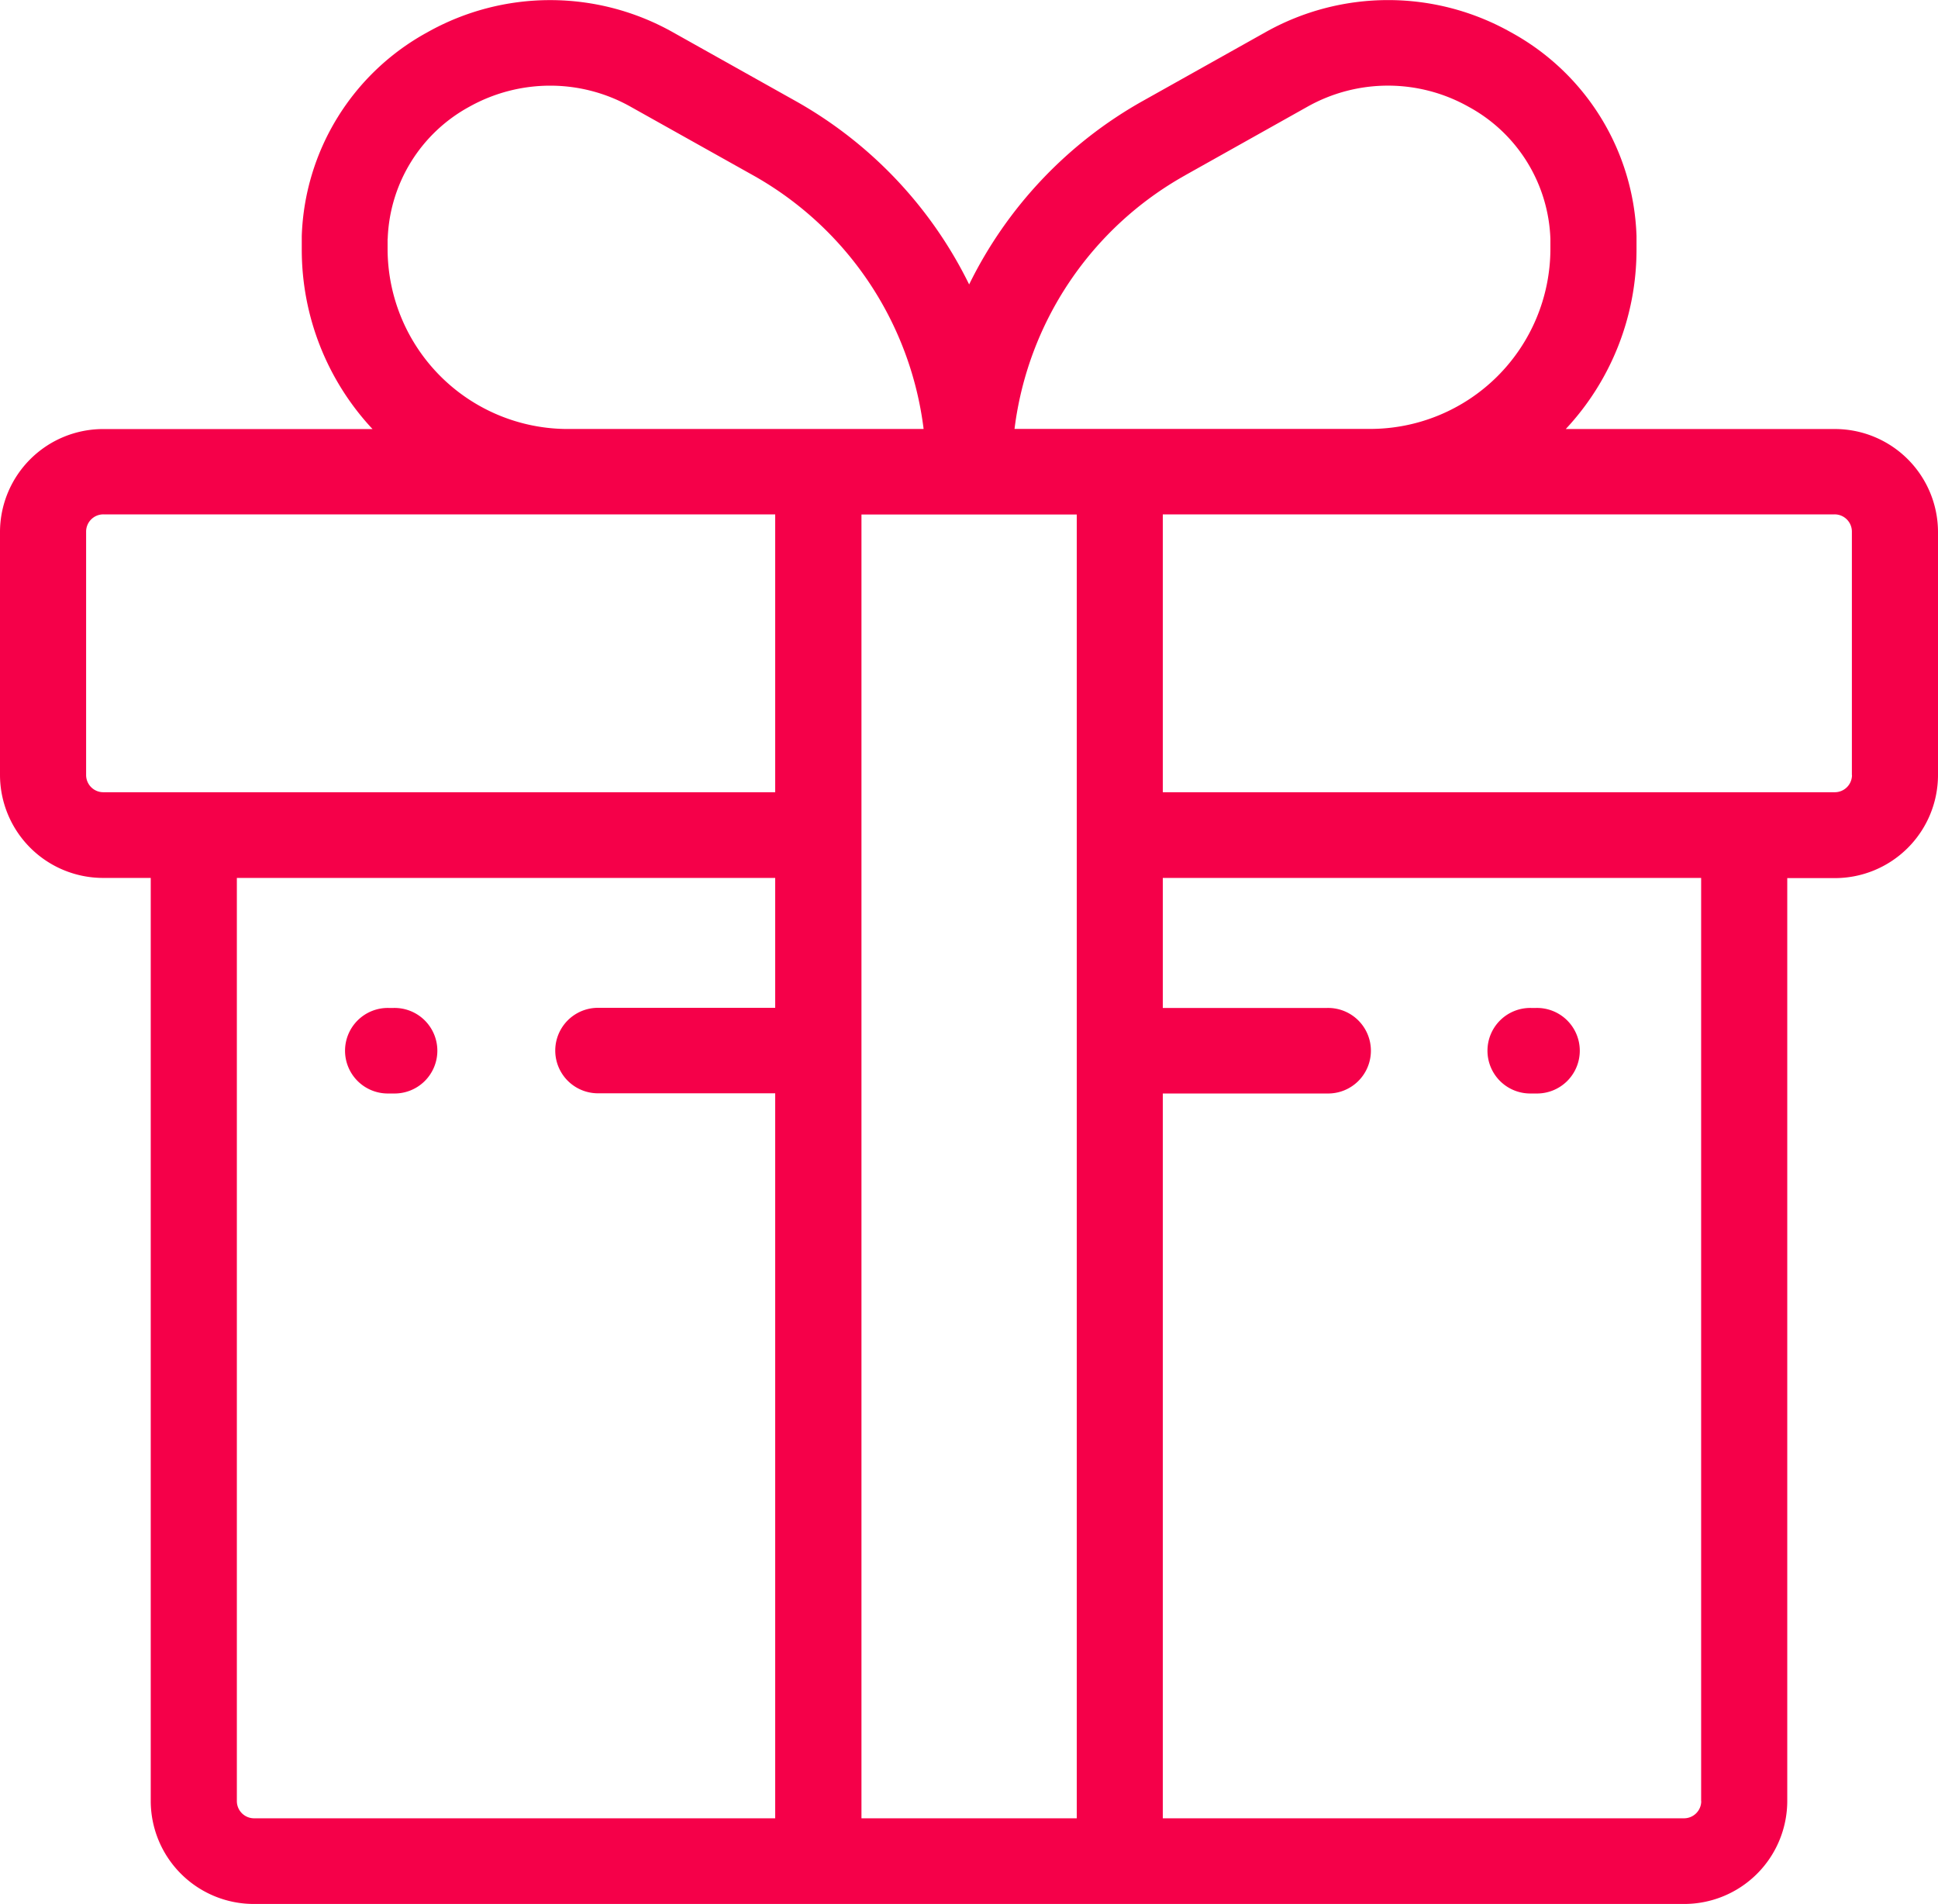 <svg xmlns="http://www.w3.org/2000/svg" xmlns:xlink="http://www.w3.org/1999/xlink" viewBox="0 0 55 54.031">
  <path fill="#f50049" d="M318.066,600.144h-7.63a7.455,7.455,0,0,0,2.008-5.092s0-.3,0-0.385a6.844,6.844,0,0,0-3.56-5.779,7.1,7.1,0,0,0-6.979,0l-3.469,1.944a12.053,12.053,0,0,0-4.932,5.209,12.053,12.053,0,0,0-4.932-5.209l-3.469-1.944a7.106,7.106,0,0,0-6.979,0,6.847,6.847,0,0,0-3.56,5.78c0,0.085,0,.385,0,0.385a7.455,7.455,0,0,0,2.008,5.092h-7.63A2.927,2.927,0,0,0,266,603.057v6.913a2.927,2.927,0,0,0,2.934,2.913h1.344v26.2A2.926,2.926,0,0,0,273.212,642h40.576a2.926,2.926,0,0,0,2.934-2.912v-26.2h1.344A2.927,2.927,0,0,0,321,609.97v-6.913A2.927,2.927,0,0,0,318.066,600.144Zm-18.433-7.2L303.1,591a4.665,4.665,0,0,1,4.58,0A4.44,4.44,0,0,1,310,594.749c0,0.058,0,.3,0,0.3a5.117,5.117,0,0,1-5.13,5.092H294.792A9.6,9.6,0,0,1,299.633,592.945Zm-22.63,1.8A4.442,4.442,0,0,1,279.316,591a4.71,4.71,0,0,1,2.3-.6,4.656,4.656,0,0,1,2.285.6l3.47,1.943a9.605,9.605,0,0,1,4.841,7.2H282.13a5.117,5.117,0,0,1-5.13-5.092S277,594.807,277,594.749Zm11,21.825h-5.032a1.213,1.213,0,1,0,0,2.426H288v20.574H273.212a0.489,0.489,0,0,1-.49-0.486v-26.2H288v3.691h0Zm0-6.118H268.934a0.488,0.488,0,0,1-.49-0.486v-6.913a0.489,0.489,0,0,1,.49-0.486H288v7.885Zm8.555,29.118h-6.11v-37h6.11v37Zm17.723-.486a0.489,0.489,0,0,1-.49.486H299V619h4.657a1.214,1.214,0,1,0,0-2.427H299v-3.69h15.278v26.2h0Zm4.278-29.118a0.488,0.488,0,0,1-.49.486H299v-7.885h19.066a0.489,0.489,0,0,1,.49.486v6.913h0ZM309.463,619h0.122a1.214,1.214,0,1,0,0-2.427h-0.122A1.214,1.214,0,1,0,309.463,619Zm-32.422,0h0.122a1.214,1.214,0,1,0,0-2.427h-0.122A1.214,1.214,0,1,0,277.041,619Z" transform="translate(-266 -587.969)"/>
</svg>
